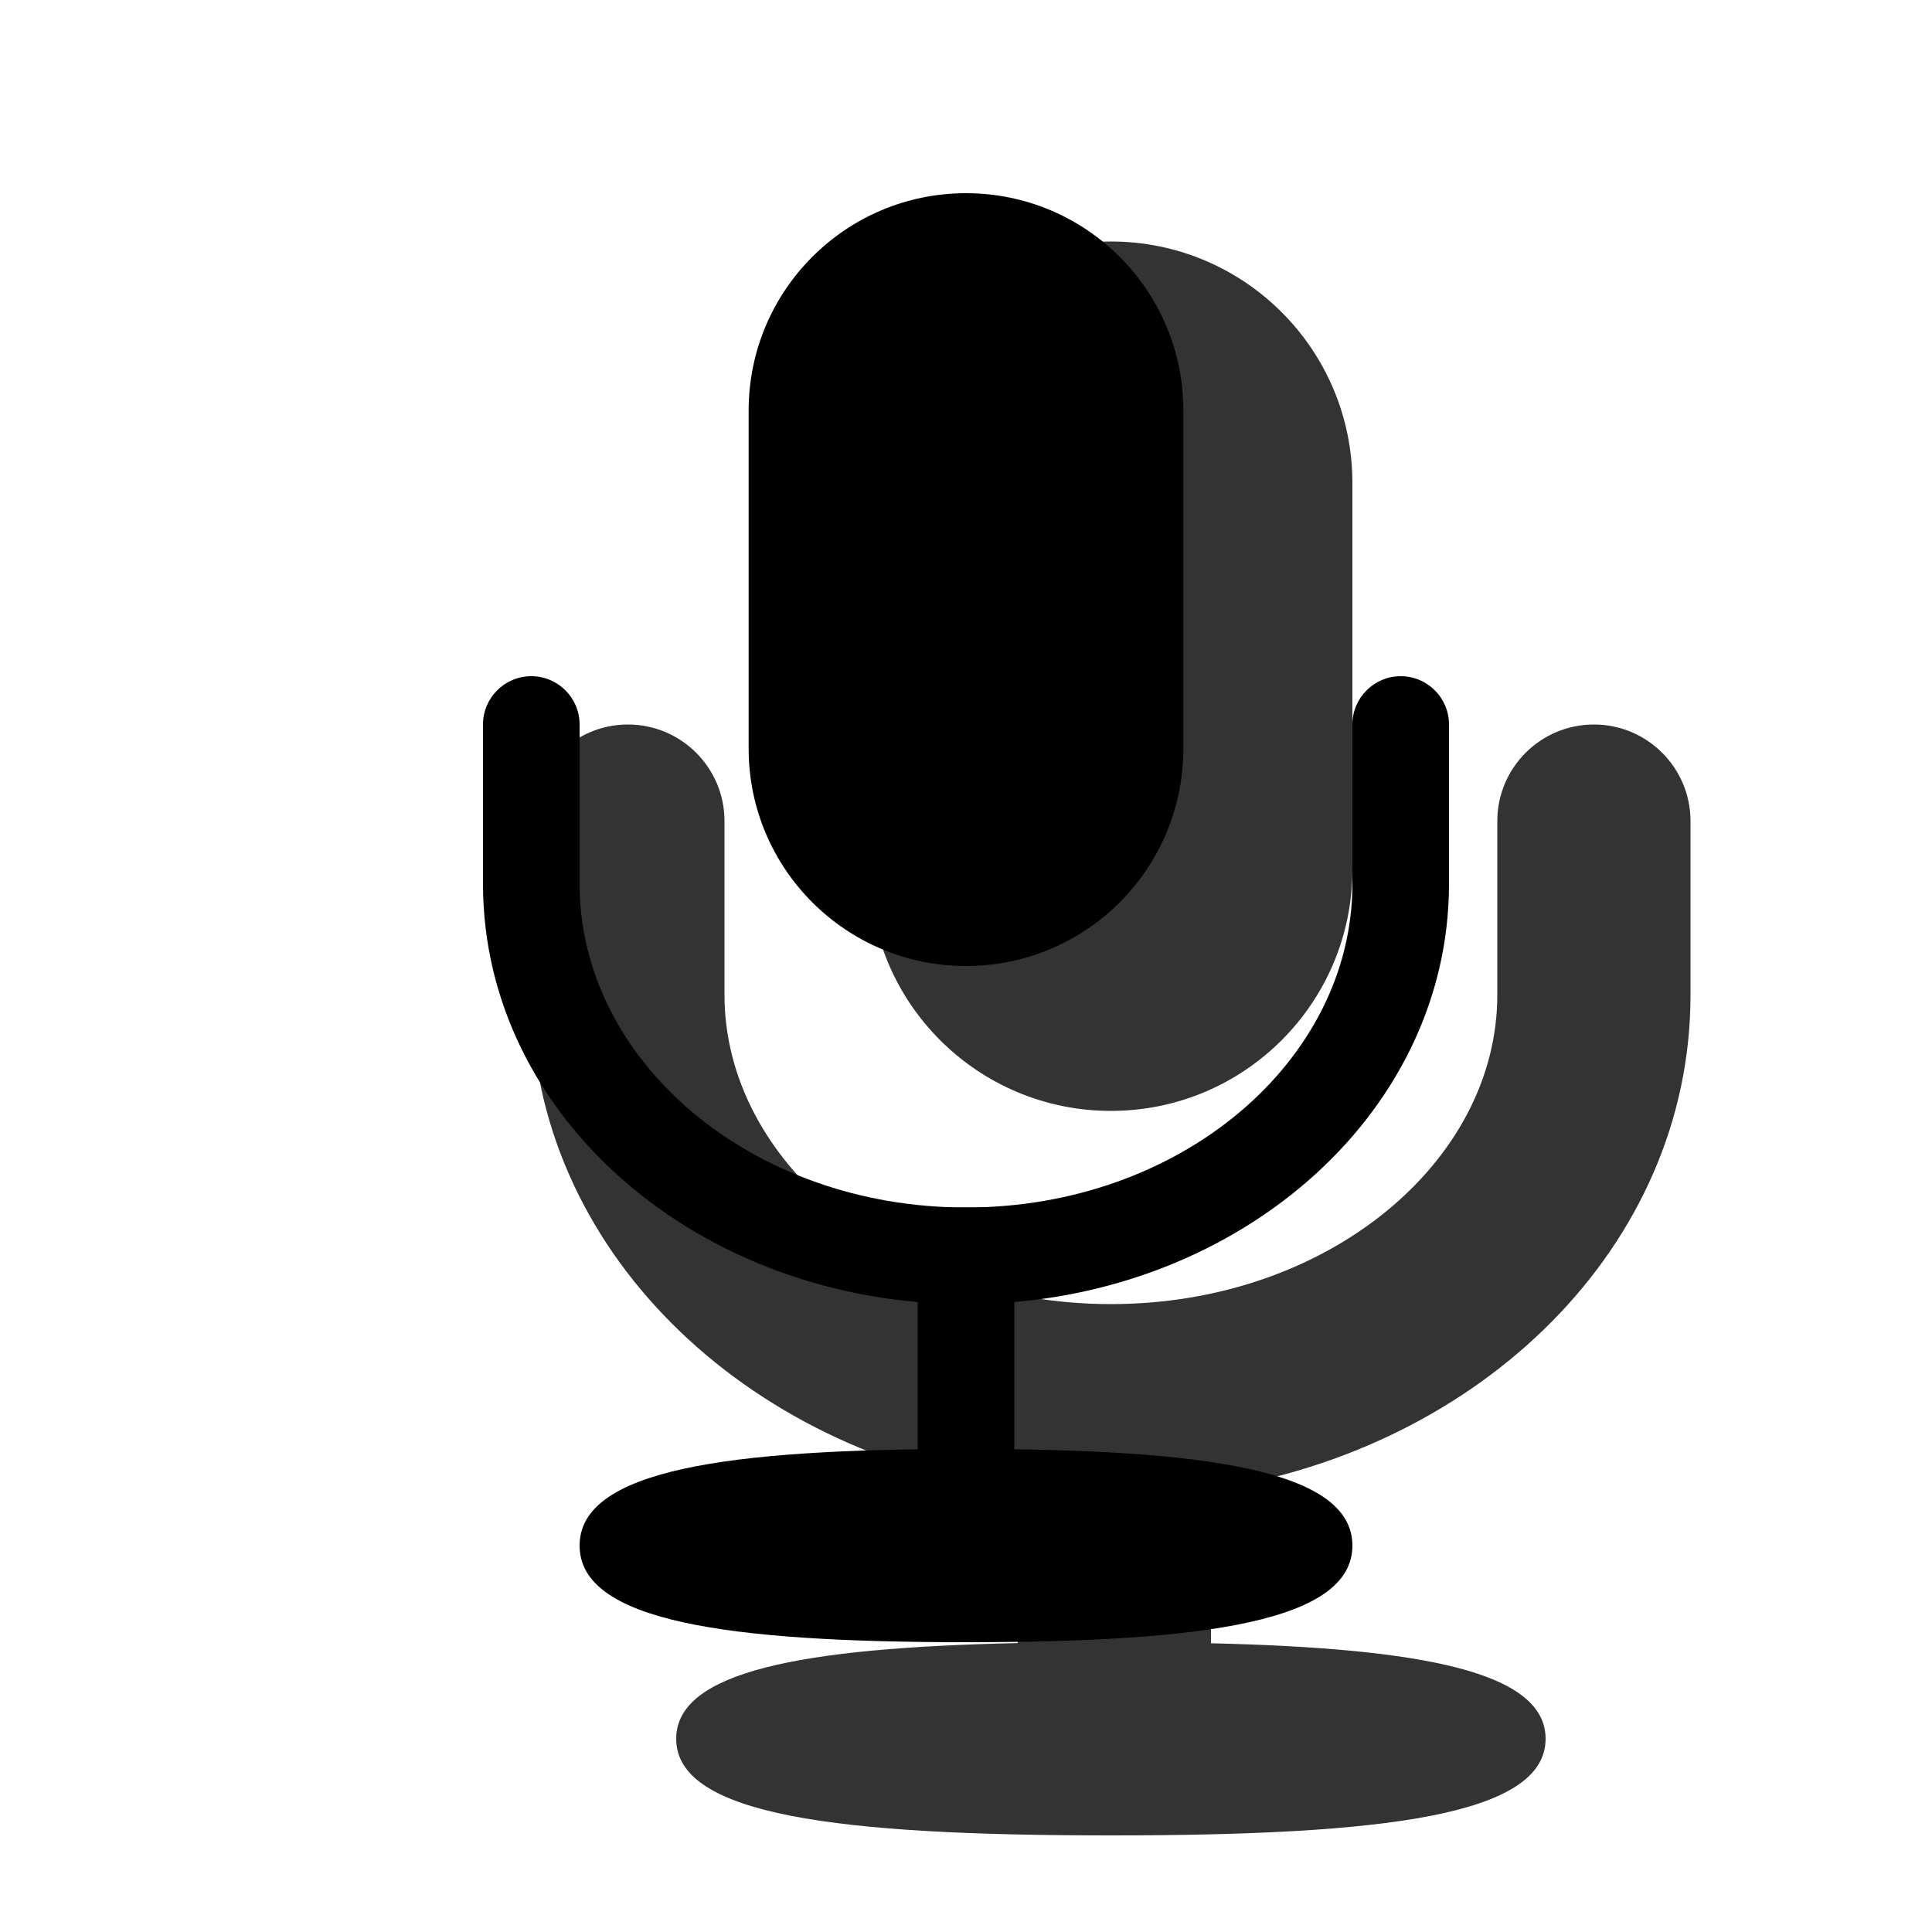 <svg width="20" height="20" viewBox="0 0 20 20" fill="none" xmlns="http://www.w3.org/2000/svg"><g opacity="0.8"><path fill-rule="evenodd" clip-rule="evenodd" d="M11.5 2.5C10.119 2.5 9 3.619 9 5V9C9 10.381 10.119 11.5 11.5 11.5C12.881 11.5 14 10.381 14 9V5C14 3.619 12.881 2.5 11.5 2.5ZM7 18C7 18.792 8.666 19 11.5 19C14.334 19 16 18.792 16 18C16 17.31 14.736 17.063 12.536 17.011V15.423C15.333 15.001 17.5 12.901 17.5 10.3V8.5C17.5 7.948 17.052 7.5 16.5 7.5C15.948 7.5 15.5 7.948 15.5 8.5V10.3C15.5 12.025 13.744 13.5 11.5 13.5C9.256 13.5 7.5 12.025 7.5 10.3V8.5C7.5 7.948 7.052 7.5 6.5 7.5C5.948 7.5 5.5 7.948 5.5 8.5V10.3C5.5 12.923 7.704 15.037 10.536 15.433V17.009C8.292 17.058 7 17.303 7 18Z" fill="currentColor"/></g><path fill-rule="evenodd" clip-rule="evenodd" d="M7.75 4.25C7.75 3.007 8.757 2 10 2C11.243 2 12.25 3.007 12.25 4.25V7.75C12.25 8.993 11.243 10 10 10C8.757 10 7.75 8.993 7.75 7.75V4.25Z" fill="black"/><path d="M10 17C7.52 17 6 16.783 6 16C6 15.217 7.52 15 10 15C12.48 15 14 15.217 14 16C14 16.783 12.48 17 10 17Z" fill="black"/><path d="M9.5 12.5L10.5 12.5V16H9.5L9.5 12.5Z" fill="black"/><path d="M14 7.5C14 7.224 14.224 7 14.5 7C14.776 7 15 7.224 15 7.5V9.15C15 11.571 12.746 13.5 10 13.5C7.254 13.5 5 11.571 5 9.15V7.5C5 7.224 5.224 7 5.5 7C5.776 7 6 7.224 6 7.5V9.15C6 10.981 7.775 12.5 10 12.5C12.225 12.5 14 10.981 14 9.15V7.5Z" fill="black"/></svg>